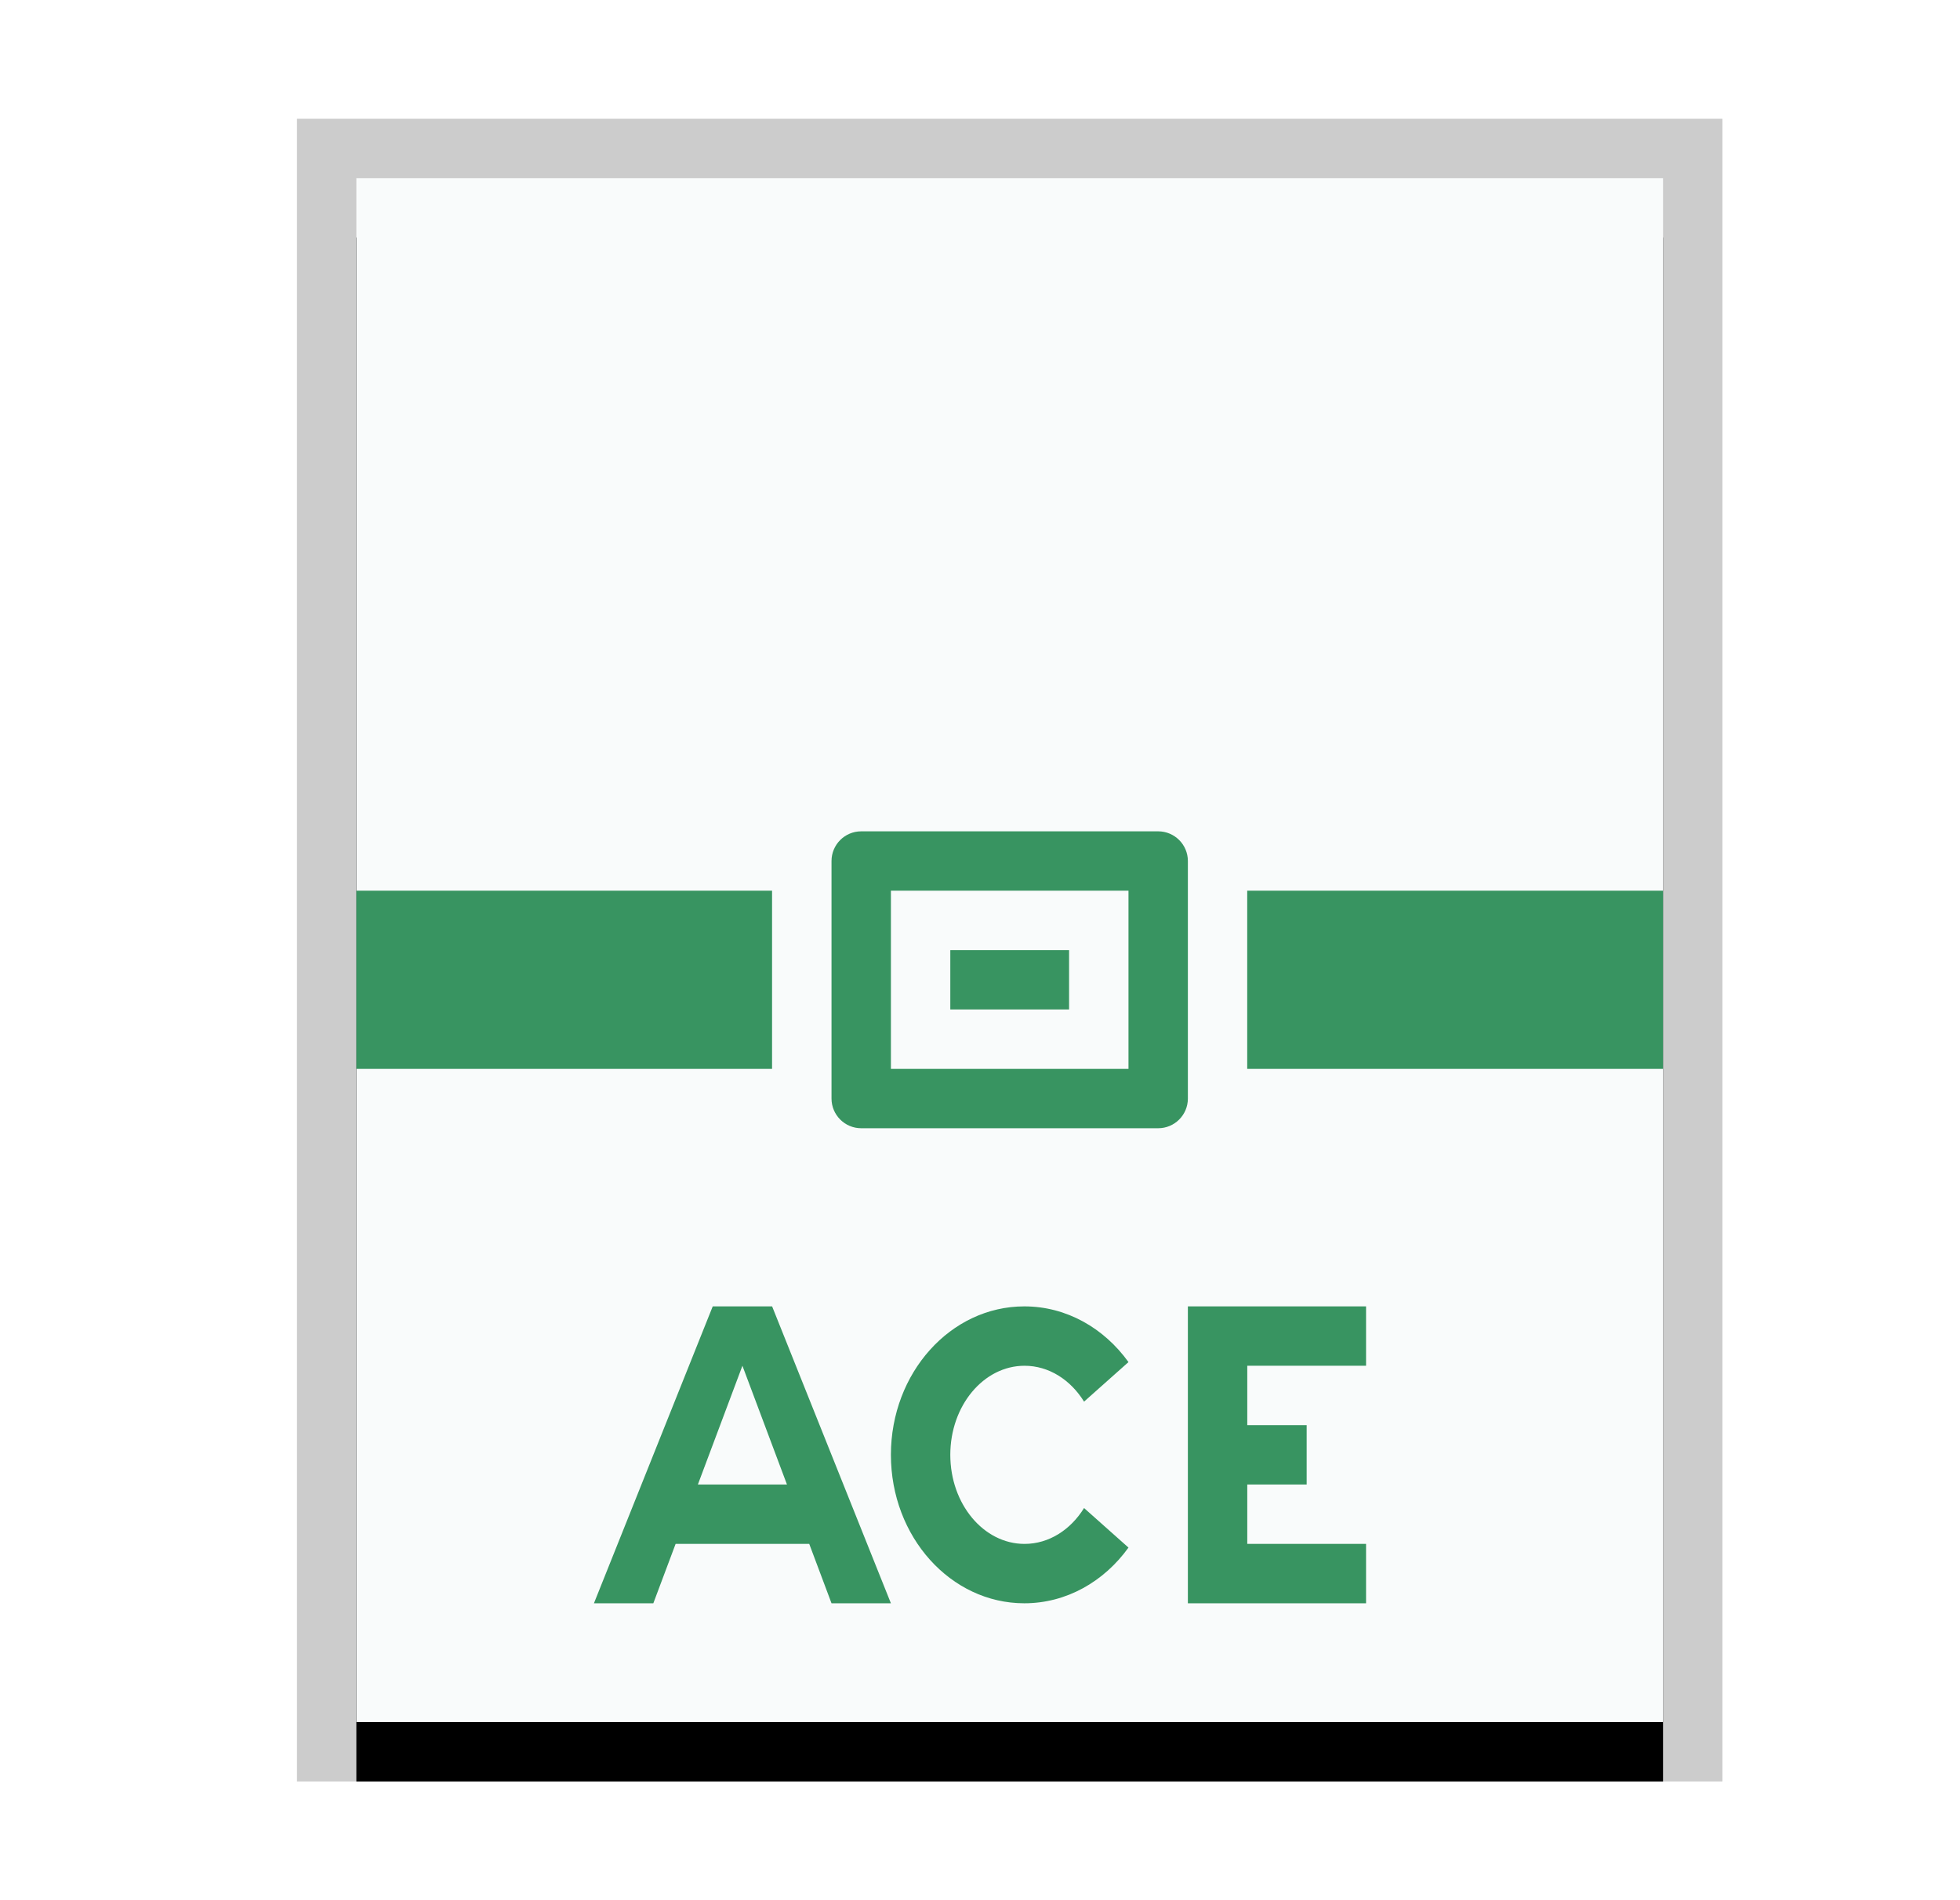 <svg xmlns="http://www.w3.org/2000/svg" xmlns:xlink="http://www.w3.org/1999/xlink" width="33" height="32" viewBox="0 0 33 32">
  <defs>
    <rect id="application-x-ace-b" width="22" height="26" x="1" y="1"/>
    <filter id="application-x-ace-a" width="118.2%" height="115.4%" x="-9.1%" y="-3.8%" filterUnits="objectBoundingBox">
      <feOffset dy="1" in="SourceAlpha" result="shadowOffsetOuter1"/>
      <feGaussianBlur in="shadowOffsetOuter1" result="shadowBlurOuter1" stdDeviation=".5"/>
      <feColorMatrix in="shadowBlurOuter1" values="0 0 0 0 0   0 0 0 0 0   0 0 0 0 0  0 0 0 0.2 0"/>
    </filter>
  </defs>
  <g fill="none" fill-rule="evenodd" transform="translate(1)">
    <g transform="translate(4 2)">
      <use fill="#000" filter="url(#application-x-ace-a)" xlink:href="#application-x-ace-b"/>
      <use fill="#F9FBFB" xlink:href="#application-x-ace-b"/>
      <path fill="#000" fill-opacity=".2" fill-rule="nonzero" d="M24,0 L0,0 L0,28 L24,28 L24,0 Z M23,1 L23,27 L1,27 L1,1 L23,1 Z"/>
    </g>
    <path fill="#389461" d="M11.999 15L11.999 18 5 18 5 15 11.999 15zM27 15L27 18 19.999 18 19.999 15 27 15zM18.5 14C18.776 14 19 14.224 19 14.5L19 18.5C19 18.776 18.776 19 18.5 19L13.5 19C13.224 19 13 18.776 13 18.5L13 14.5C13 14.224 13.224 14 13.5 14L18.5 14zM18 15L14 15 14 18 18 18 18 15zM17 16L17 17 15 17 15 16 17 16zM22 22L22 23 20 23 20 24 21 24 21 25 20 25 20 26 22 26 22 27 19 27 19 26 19 22 22 22zM16.246 22C16.956 22 17.588 22.366 18 22.938L18 22.938 17.252 23.604C17.025 23.237 16.66 23 16.25 23 15.56 23 15 23.672 15 24.5 15 25.328 15.56 26 16.25 26 16.66 26 17.025 25.763 17.252 25.396L17.252 25.396 18 26.062C17.588 26.634 16.956 27 16.246 27 15.006 27 14 25.881 14 24.5 14 23.119 15.006 22 16.246 22zM12 22L14 27 13 27 12.625 26 10.375 26 10 27 9 27 11 22 12 22zM11.5 23L10.75 25 12.25 25 11.5 23z"/>
  </g>
</svg>
